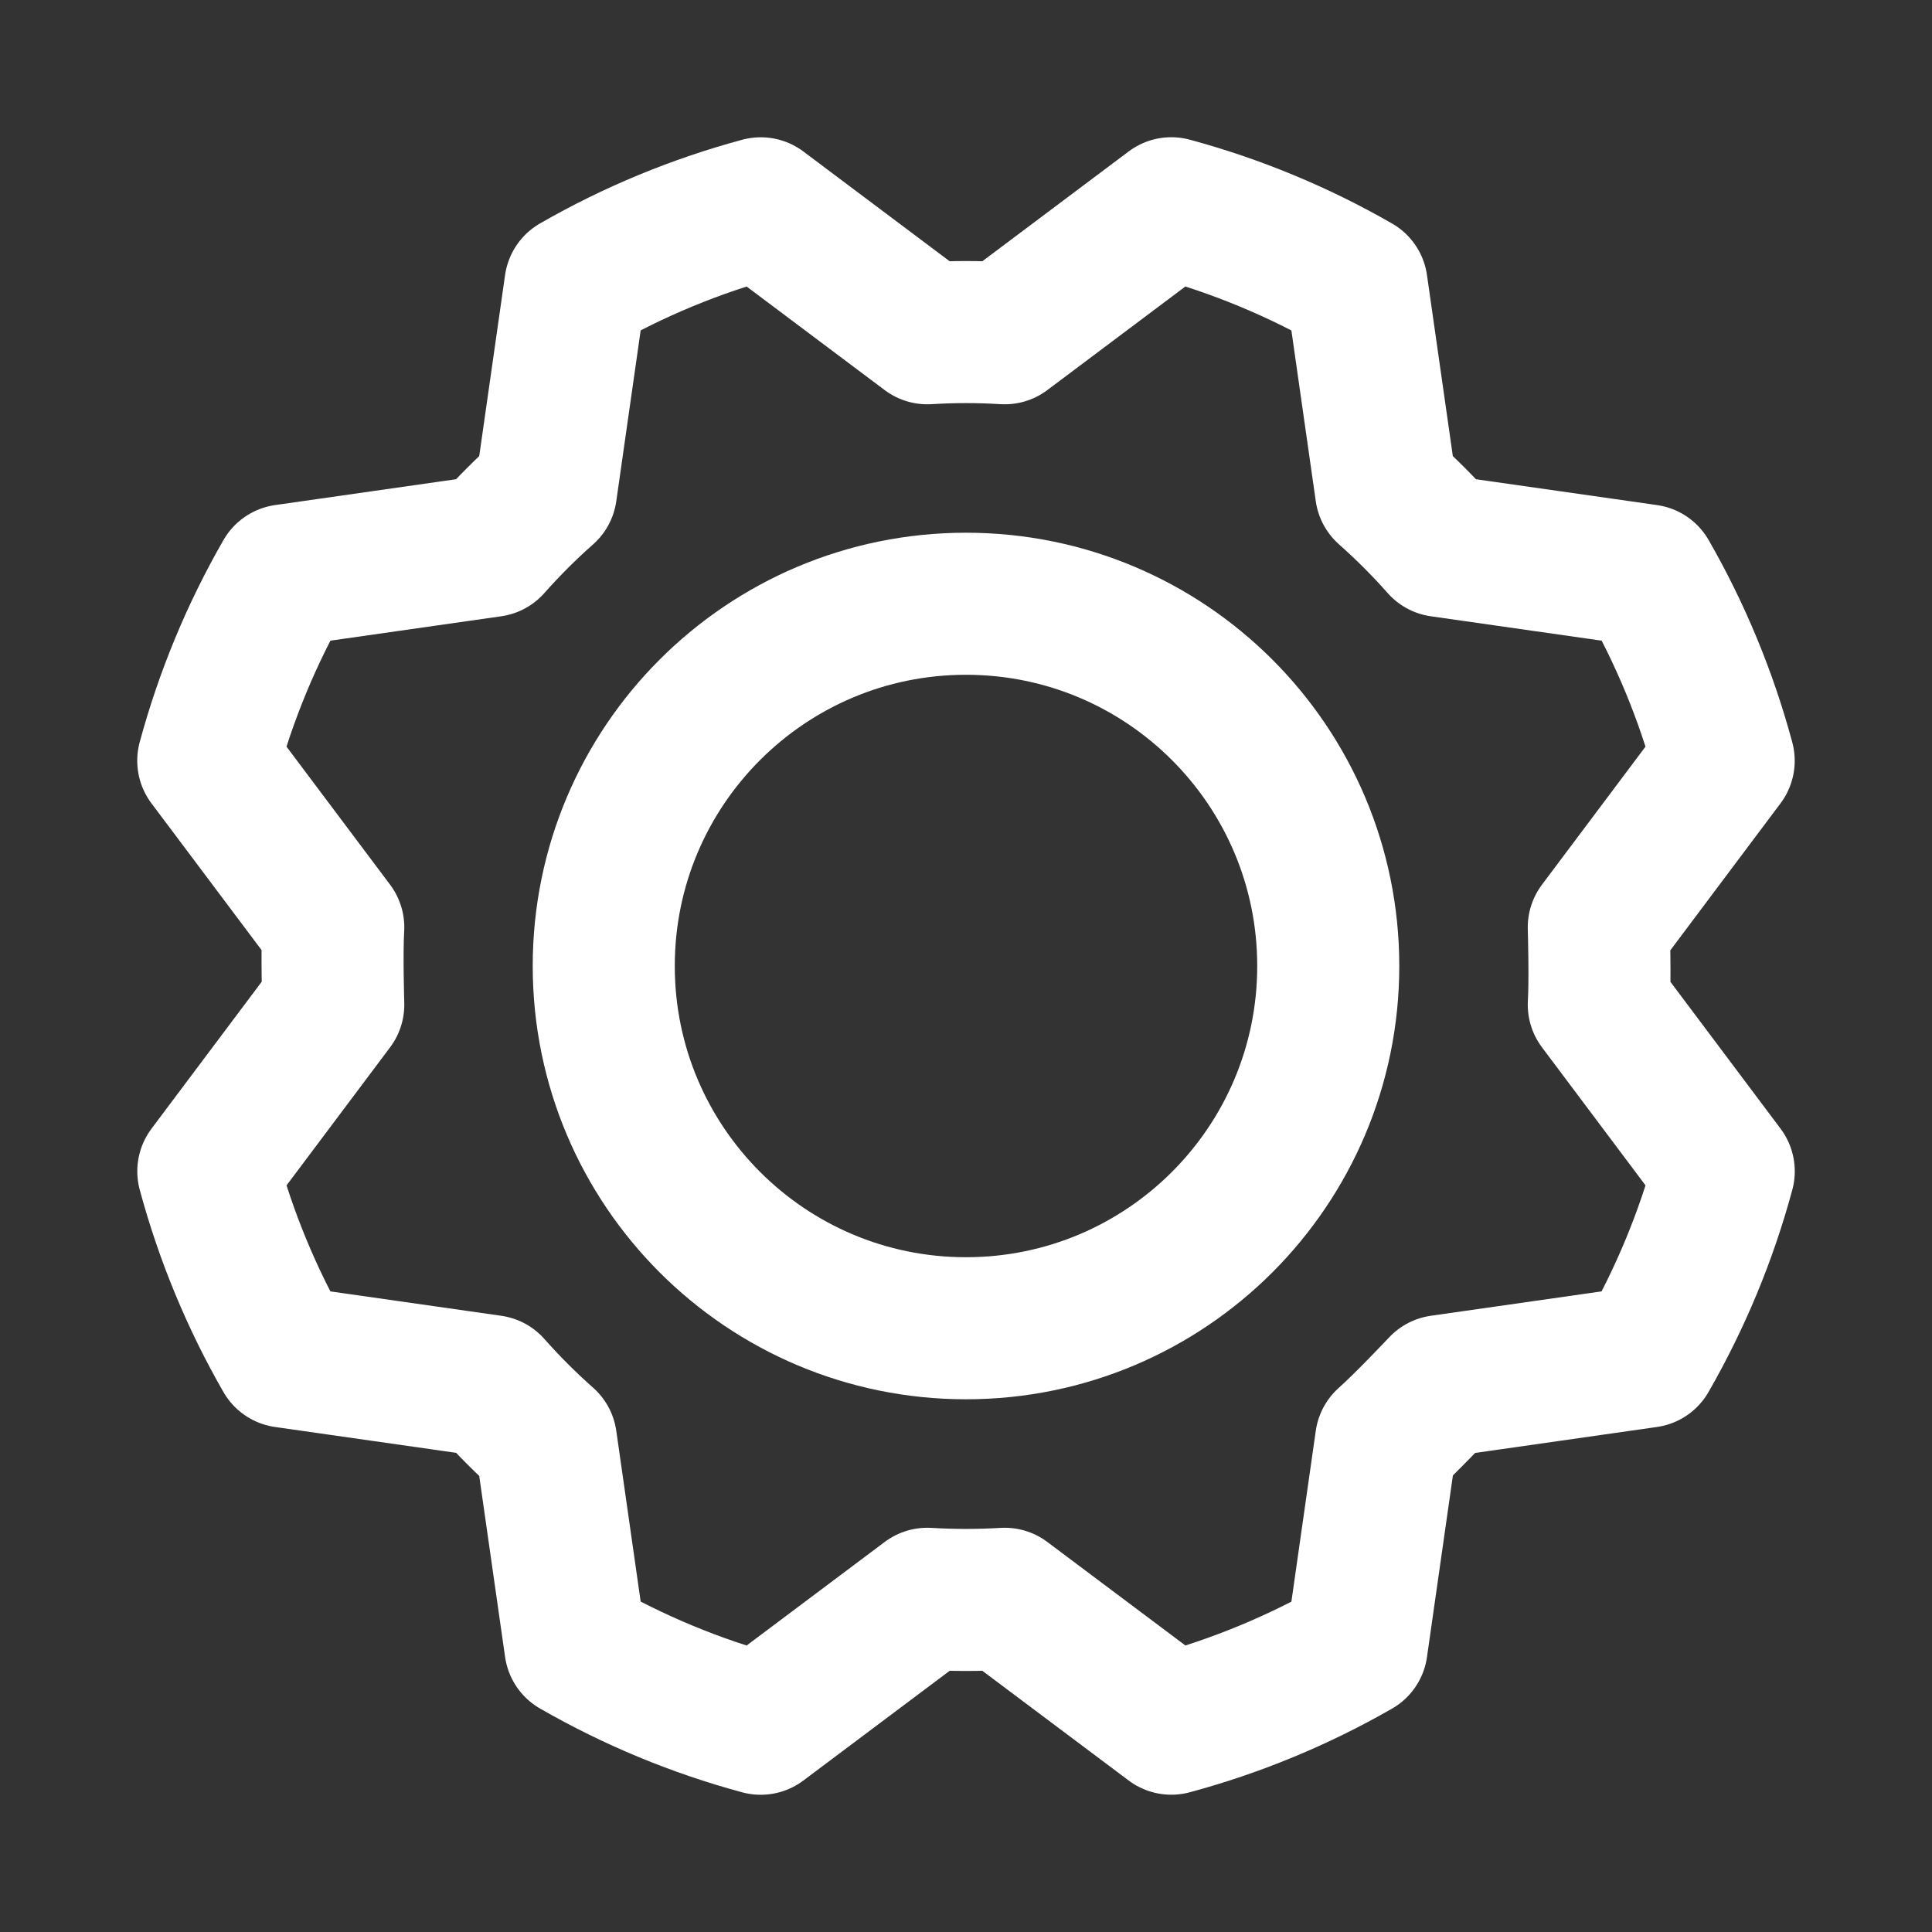<svg width="34" height="34" viewBox="0 0 34 34" fill="none" xmlns="http://www.w3.org/2000/svg">
<rect x="0" y="0" width="34" height="34" fill="#333333" stroke="none"/>
<g id="icon/device/Gear">
<path id="Vector" d="M17 23.375C20.521 23.375 23.375 20.521 23.375 17C23.375 13.479 20.521 10.625 17 10.625C13.479 10.625 10.625 13.479 10.625 17C10.625 20.521 13.479 23.375 17 23.375Z" stroke="white" stroke-width="2.5" stroke-linecap="round" stroke-linejoin="round"/>
<path id="Vector_2" d="M24.393 8.644C24.733 8.946 25.055 9.267 25.356 9.608L28.985 10.126C29.573 11.15 30.027 12.247 30.334 13.388L28.136 16.319C28.136 16.319 28.163 17.227 28.136 17.681L30.335 20.613C30.027 21.754 29.572 22.85 28.983 23.875L25.356 24.393C25.356 24.393 24.733 25.055 24.393 25.356L23.875 28.985C22.85 29.573 21.753 30.027 20.613 30.334L17.681 28.136C17.228 28.163 16.773 28.163 16.319 28.136L13.387 30.335C12.246 30.027 11.15 29.572 10.126 28.983L9.608 25.356C9.268 25.055 8.946 24.733 8.645 24.393L5.016 23.875C4.427 22.85 3.974 21.753 3.666 20.613L5.865 17.681C5.865 17.681 5.837 16.773 5.865 16.319L3.665 13.387C3.974 12.246 4.428 11.15 5.017 10.126L8.644 9.608C8.946 9.268 9.267 8.946 9.608 8.645L10.126 5.016C11.15 4.427 12.247 3.974 13.388 3.666L16.319 5.865C16.773 5.837 17.227 5.837 17.681 5.865L20.613 3.665C21.754 3.974 22.85 4.428 23.875 5.017L24.393 8.644Z" stroke="white" stroke-width="2.5" stroke-linecap="round" stroke-linejoin="round"/>
</g>
</svg>
